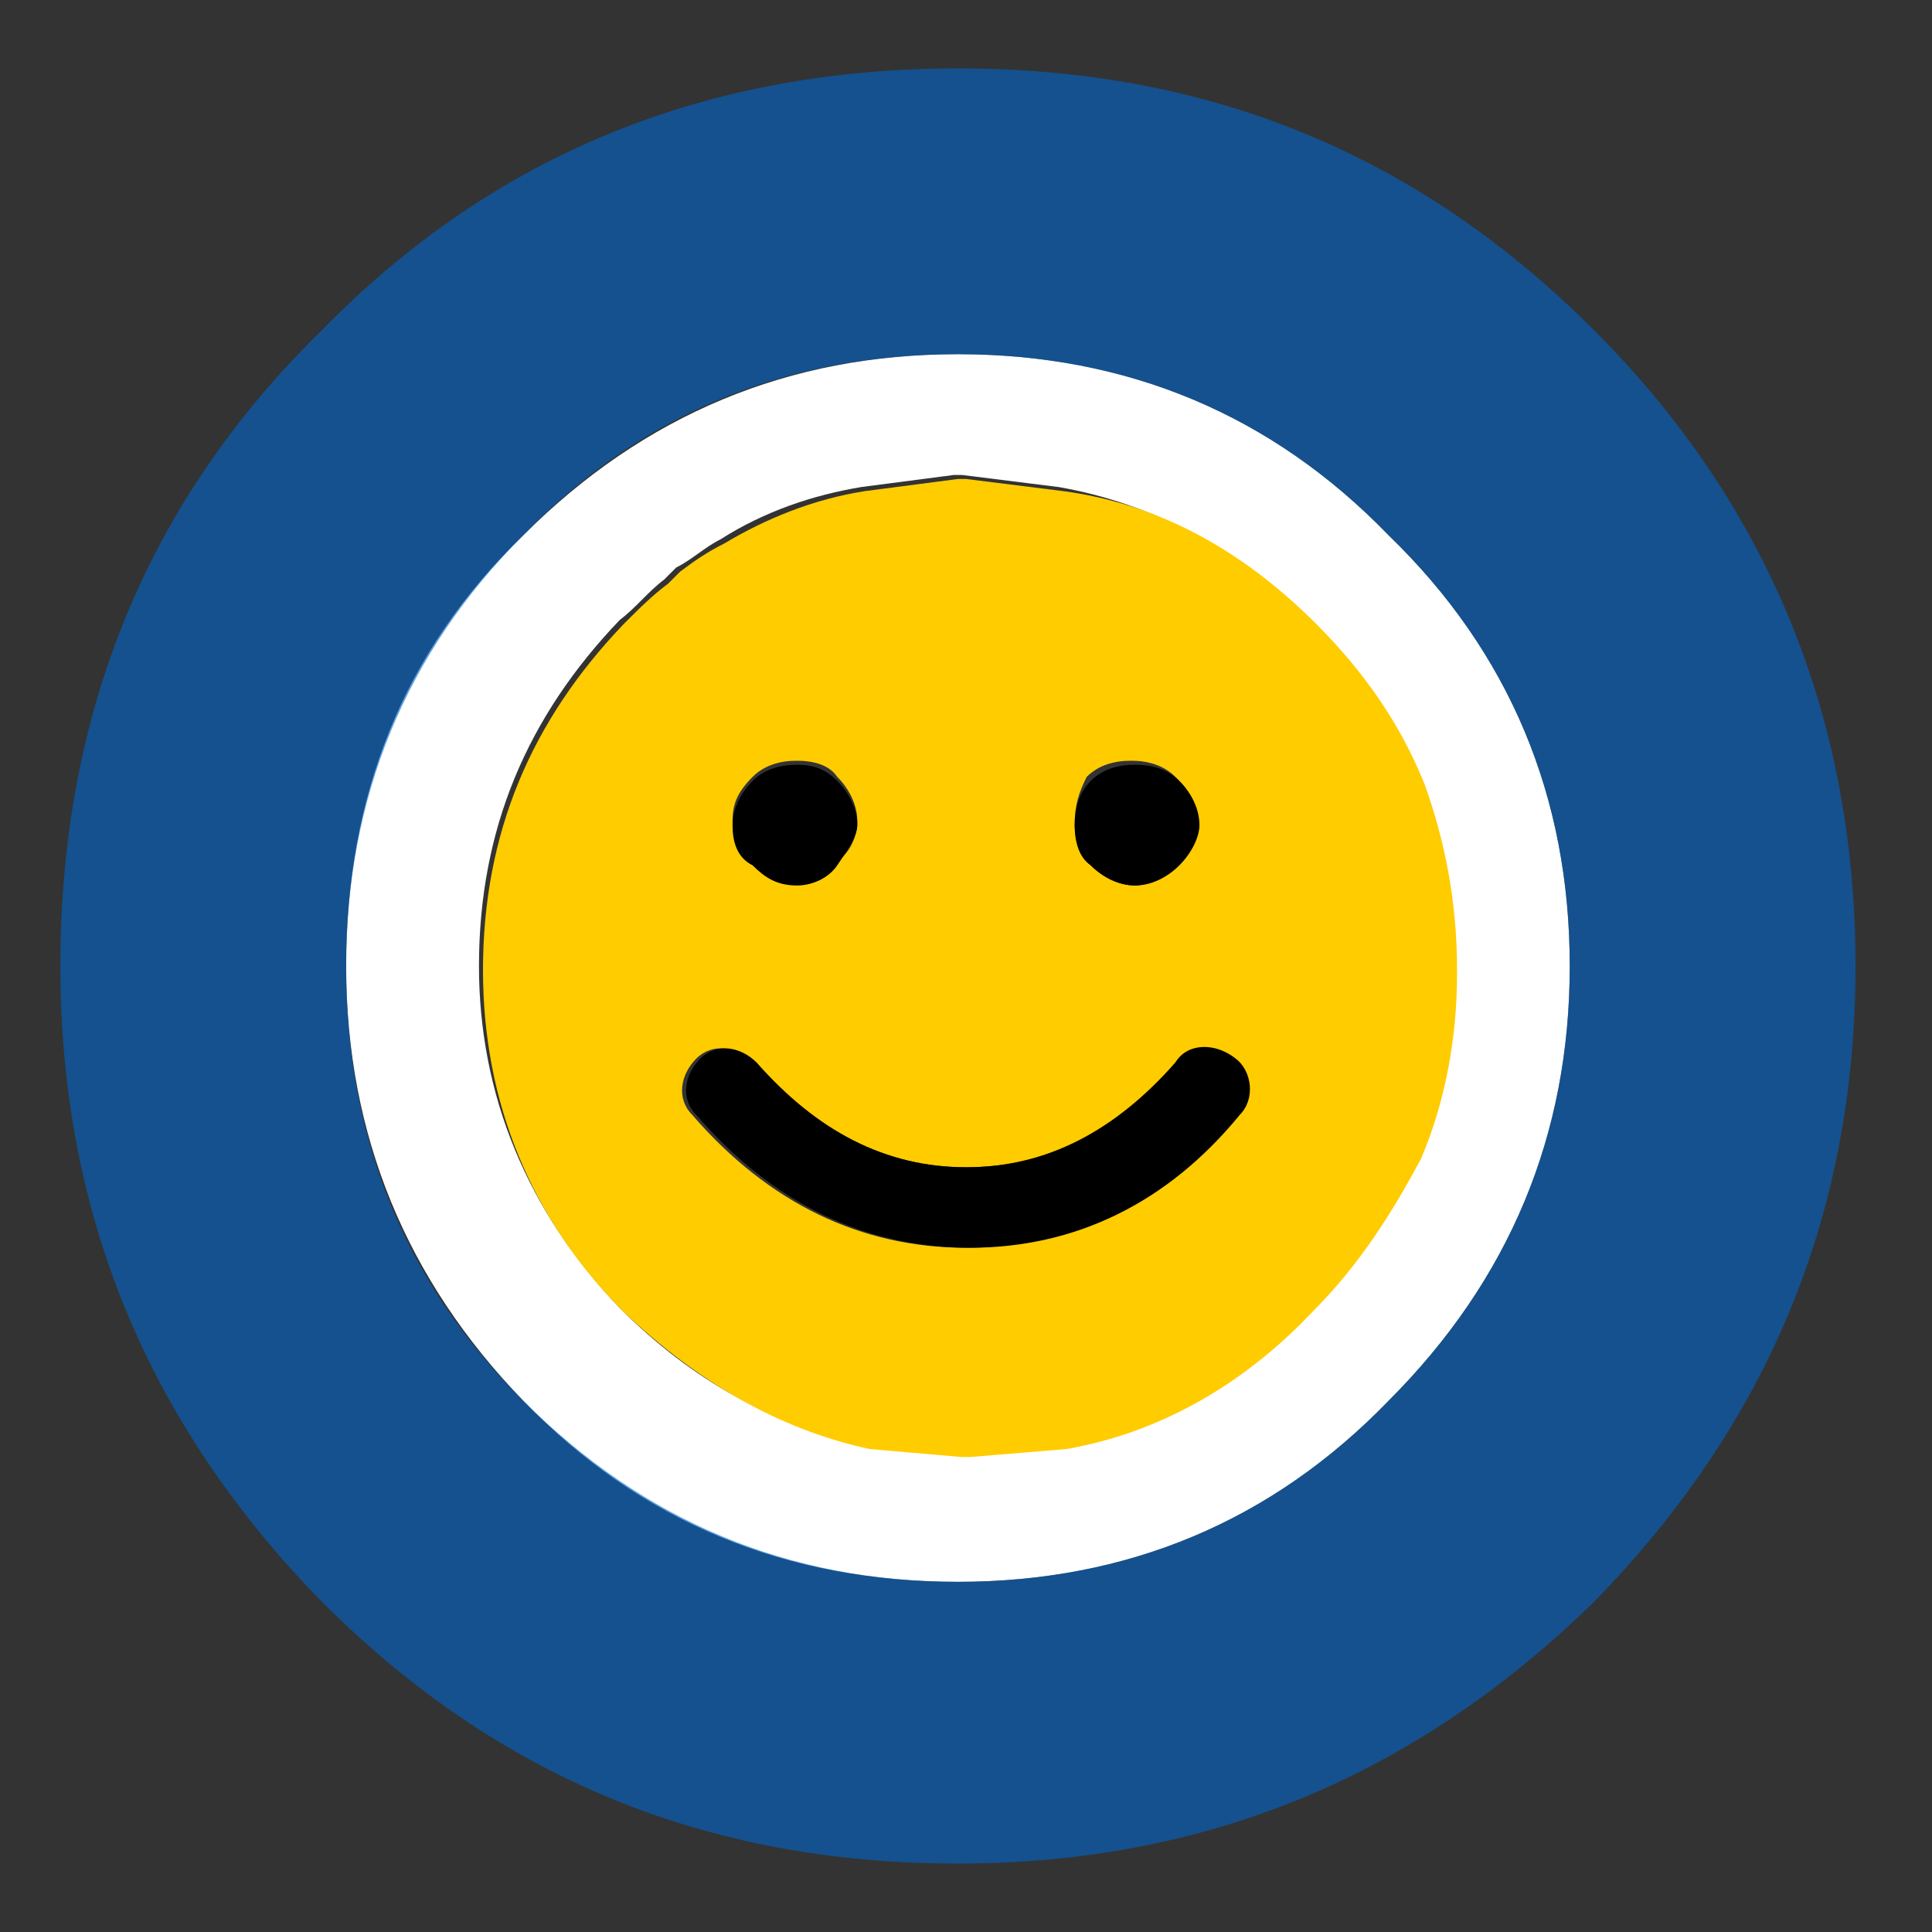 <?xml version="1.0" encoding="utf-8"?>
<!-- Generator: Adobe Illustrator 21.1.0, SVG Export Plug-In . SVG Version: 6.00 Build 0)  -->
<svg version="1.1" id="Layer_1" xmlns="http://www.w3.org/2000/svg" xmlns:xlink="http://www.w3.org/1999/xlink" x="0px" y="0px"
	 viewBox="0 0 48 48" style="enable-background:new 0 0 48 48;" xml:space="preserve">
<rect x="0" y="0" width="48" height="48" fill="#333333" stroke="none"/>
<style type="text/css">
	.st0{fill:#FFFFFF;}
	.st1{fill:#0066CC;fill-opacity:0.6;}
	.st2{fill:#FFCC00;}
</style>
<g>
	<path class="st0" d="M23.8,8.8c-4.2,0-7.8,1.5-10.8,4.5c-3,2.9-4.4,6.5-4.4,10.7c0,4.2,1.5,7.8,4.4,10.8c2.9,3,6.5,4.5,10.8,4.5
		c4.2,0,7.8-1.5,10.7-4.5c3-3,4.5-6.6,4.5-10.8c0-4.2-1.5-7.8-4.5-10.7C31.6,10.3,28,8.8,23.8,8.8z M36.1,24
		C36.1,24,36.1,24.1,36.1,24c0,1.7-0.3,3.3-0.9,4.7c-0.6,1.4-1.5,2.6-2.7,3.8c-1.8,1.8-3.8,2.9-6.1,3.4L24,36.1c0,0-0.1,0-0.2,0
		l-2.3-0.2c-2.3-0.5-4.3-1.6-6.1-3.4c-2.3-2.4-3.5-5.3-3.5-8.5c0-3.4,1.2-6.2,3.5-8.6c0.4-0.3,0.7-0.7,1.1-1l0.3-0.3
		c0.4-0.2,0.7-0.5,1.1-0.7c1.1-0.7,2.3-1.1,3.5-1.3l2.3-0.3c0.1,0,0.1,0,0.2,0l2.4,0.3c2.3,0.4,4.4,1.5,6.1,3.3
		c1.2,1.2,2.1,2.5,2.7,4C35.8,20.8,36.1,22.3,36.1,24z"/>
	<path class="st1" d="M23.8,1.7C17.6,1.7,12.3,3.8,8,8.2C3.6,12.5,1.5,17.8,1.5,24c0,6.2,2.2,11.4,6.5,15.8
		c4.4,4.4,9.6,6.5,15.8,6.5c6.2,0,11.4-2.2,15.8-6.5c4.3-4.4,6.5-9.6,6.5-15.8c0-6.2-2.2-11.5-6.5-15.8C35.2,3.8,30,1.7,23.8,1.7z
		 M34.5,34.8c-2.9,3-6.5,4.5-10.7,4.5c-4.2,0-7.8-1.5-10.8-4.5c-3-3-4.4-6.6-4.4-10.8c0-4.2,1.5-7.8,4.4-10.7
		c2.9-3,6.5-4.5,10.8-4.5c4.2,0,7.8,1.5,10.7,4.5c3,2.9,4.5,6.5,4.5,10.7C39,28.2,37.5,31.8,34.5,34.8z"/>
	<path class="st2" d="M26.4,12.2L24,11.9c0,0-0.1,0-0.2,0l-2.3,0.3c-1.3,0.2-2.5,0.7-3.5,1.3c-0.4,0.2-0.7,0.4-1.1,0.7l-0.3,0.3
		c-0.4,0.3-0.7,0.6-1.1,1c-2.3,2.4-3.5,5.2-3.5,8.6c0,3.3,1.2,6.2,3.5,8.5c1.8,1.7,3.8,2.9,6.1,3.4l2.3,0.2c0.1,0,0.1,0,0.2,0
		l2.4-0.2c2.3-0.4,4.4-1.6,6.1-3.4c1.2-1.2,2-2.5,2.7-3.8c0.6-1.4,0.9-3,0.9-4.6c0,0,0-0.1,0-0.1c0-1.7-0.3-3.2-0.8-4.6
		c-0.6-1.5-1.5-2.8-2.7-4C30.8,13.6,28.7,12.5,26.4,12.2z M27,19.3c0.3-0.3,0.7-0.4,1.1-0.4c0.4,0,0.8,0.1,1.1,0.4
		c0.3,0.3,0.5,0.7,0.5,1.1c0,0.4-0.2,0.8-0.5,1S28.6,22,28.2,22c-0.4,0-0.8-0.2-1.1-0.5c-0.3-0.3-0.4-0.7-0.4-1
		C26.7,20,26.8,19.7,27,19.3z M18.7,19.3c0.3-0.3,0.7-0.4,1.1-0.4c0.4,0,0.8,0.1,1,0.4c0.3,0.3,0.5,0.7,0.5,1.1c0,0.4-0.2,0.8-0.5,1
		s-0.6,0.5-1,0.5c-0.4,0-0.8-0.2-1.1-0.5c-0.3-0.3-0.5-0.7-0.5-1C18.2,20,18.3,19.7,18.7,19.3z M30.7,27.6C28.9,29.8,26.6,31,24,31
		c-2.6,0-4.9-1.1-6.8-3.3c-0.4-0.4-0.3-1,0.1-1.4c0.4-0.4,1-0.3,1.4,0.1C20.3,28.1,22,29,24,29c2,0,3.7-0.8,5.2-2.6
		c0.4-0.4,1-0.5,1.4-0.1C31,26.6,31.1,27.2,30.7,27.6z"/>
	<path d="M19.8,22c0.4,0,0.8-0.2,1-0.5s0.5-0.7,0.5-1c0-0.4-0.2-0.8-0.5-1.1c-0.3-0.3-0.6-0.4-1-0.4c-0.4,0-0.8,0.1-1.1,0.4
		c-0.3,0.3-0.5,0.7-0.5,1.1c0,0.4,0.1,0.8,0.5,1C19,21.8,19.3,22,19.8,22z"/>
	<path d="M28.2,22c0.4,0,0.8-0.2,1.1-0.5s0.5-0.7,0.5-1c0-0.4-0.2-0.8-0.5-1.1c-0.3-0.3-0.7-0.4-1.1-0.4c-0.4,0-0.8,0.1-1.1,0.4
		c-0.3,0.3-0.4,0.7-0.4,1.1c0,0.4,0.1,0.8,0.4,1C27.4,21.8,27.8,22,28.2,22z"/>
	<path d="M29.2,26.4C27.7,28.1,26,29,24,29c-2,0-3.7-0.9-5.2-2.6c-0.4-0.4-1-0.5-1.4-0.1c-0.4,0.4-0.5,1-0.1,1.4
		c1.9,2.2,4.2,3.3,6.8,3.3c2.6,0,4.9-1.1,6.7-3.3c0.4-0.4,0.3-1.1-0.1-1.4C30.2,25.9,29.5,25.9,29.2,26.4z"/>
</g>
</svg>
